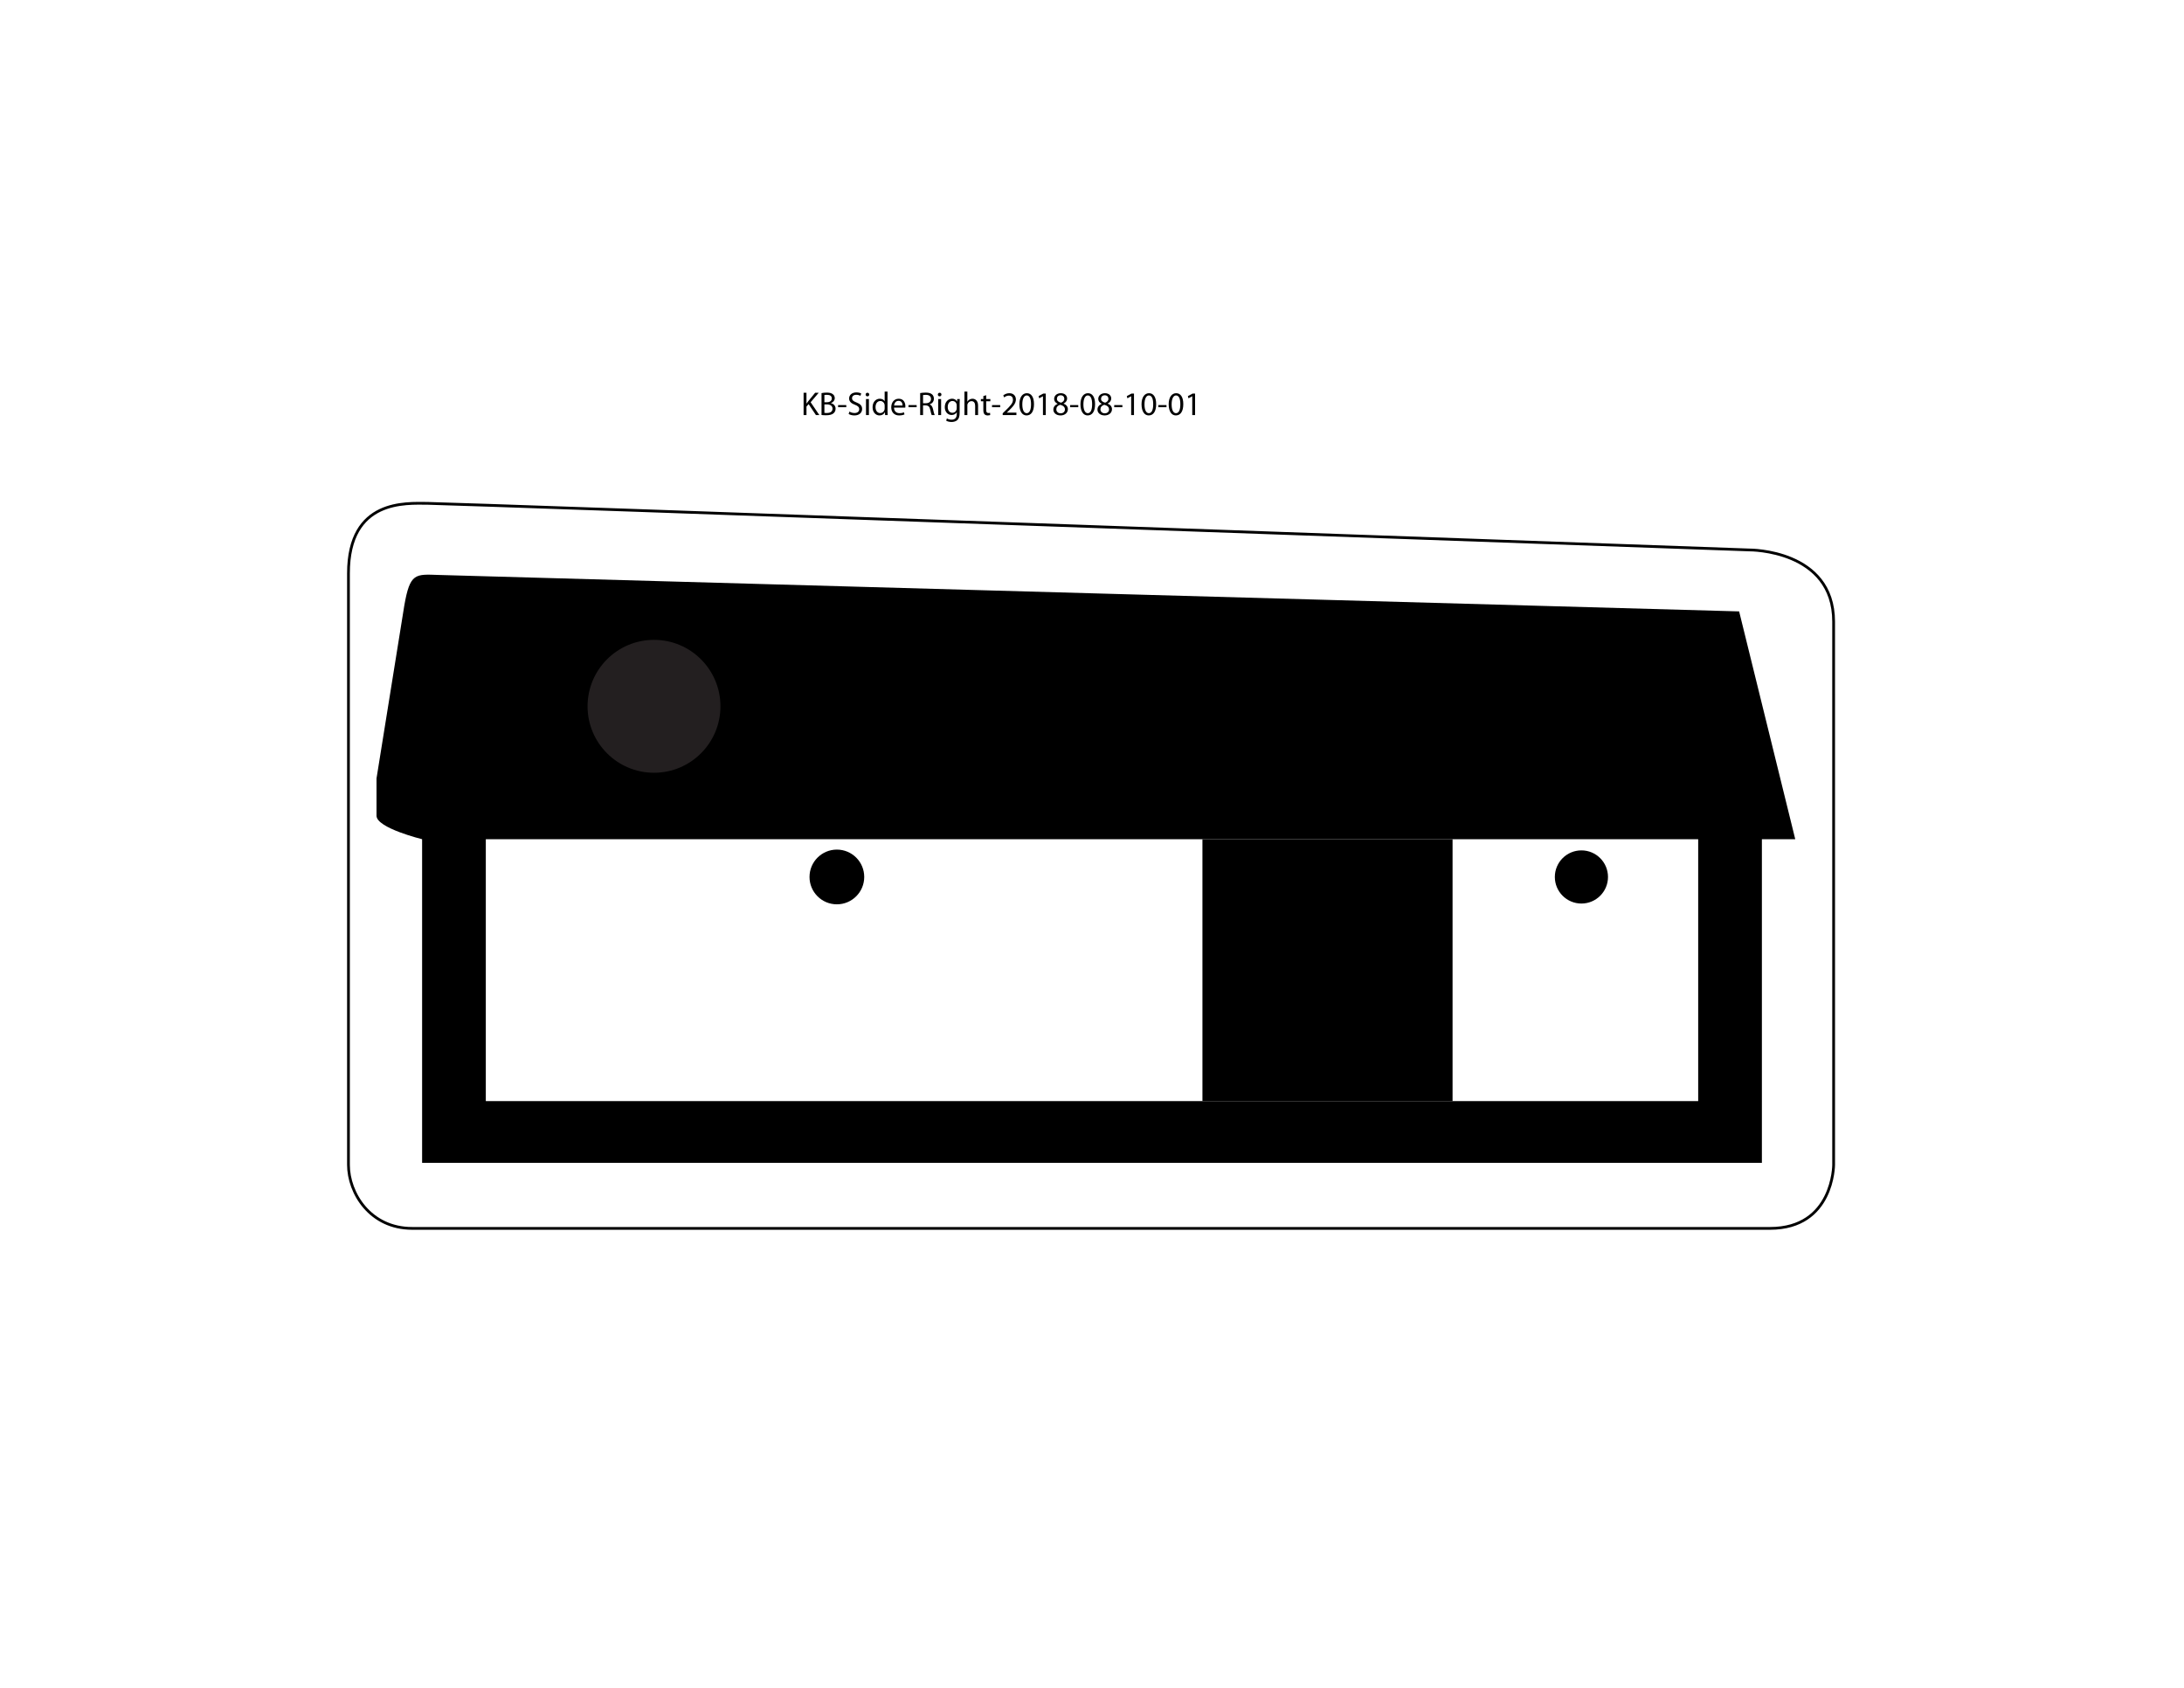 <?xml version="1.0" encoding="utf-8"?>
<!-- Generator: Adobe Illustrator 15.0.0, SVG Export Plug-In . SVG Version: 6.00 Build 0)  -->
<!DOCTYPE svg PUBLIC "-//W3C//DTD SVG 1.1//EN" "http://www.w3.org/Graphics/SVG/1.1/DTD/svg11.dtd">
<svg version="1.1" id="Layer_1" xmlns="http://www.w3.org/2000/svg" xmlns:xlink="http://www.w3.org/1999/xlink" x="0px" y="0px"
	 width="792px" height="612px" viewBox="0 0 792 612" enable-background="new 0 0 792 612" xml:space="preserve">
<path fill="none" stroke="#000000" stroke-miterlimit="10" d="M157.545,445.407h39.685h56.694h155.904h127.559
	c0,0,81.418,0,104.488,0s23.07-23.057,23.07-23.057v-118.06c0,0-0.008-55.509-0.004-78.9c0.004-26.141-30.453-25.977-30.453-25.977
	c-1.478,0-471.86-16.905-479.488-16.905s-28.635-1.683-28.635,25.404s0,204.188,0,214.438s7.873,23.057,23.086,23.057
	c23.12,0,32.034,0,0,0h1.049H157.545z"/>
<path d="M630.676,221.69c0,0-462.925-12.927-471.505-13.213s-10.487-0.811-12.567,11.142c-0.236,1.354-10.066,62.631-10.066,62.631
	s0,9.083,0,13.537s16.534,8.504,16.534,8.504l0,0v117.355h485.856V304.291h12.097L630.676,221.69z M615.827,399.251H176.172
	l0.002-94.96h439.653V399.251z"/>
<circle fill="#231F20" cx="237.168" cy="256.102" r="24.094"/>
<circle cx="573.481" cy="317.98" r="9.638"/>
<circle cx="303.481" cy="317.979" r="9.921"/>
<polygon points="526.754,304.291 526.756,399.252 436.05,399.248 436.048,304.291 "/>
<g>
	<path d="M291.412,142.417h1.043v3.898h0.036c0.216-0.312,0.432-0.6,0.636-0.864l2.471-3.034h1.295l-2.926,3.43l3.154,4.653h-1.235
		l-2.651-3.97l-0.779,0.887v3.083h-1.043V142.417z"/>
	<path d="M297.916,142.536c0.456-0.108,1.187-0.18,1.907-0.18c1.043,0,1.715,0.18,2.207,0.588c0.419,0.312,0.684,0.792,0.684,1.427
		c0,0.792-0.528,1.475-1.367,1.775v0.036c0.768,0.18,1.667,0.815,1.667,2.015c0,0.696-0.276,1.235-0.696,1.619
		c-0.552,0.516-1.463,0.755-2.782,0.755c-0.72,0-1.271-0.048-1.619-0.096V142.536z M298.959,145.847h0.947
		c1.091,0,1.739-0.588,1.739-1.367c0-0.936-0.708-1.319-1.763-1.319c-0.48,0-0.755,0.036-0.923,0.072V145.847z M298.959,149.708
		c0.216,0.036,0.503,0.048,0.875,0.048c1.079,0,2.075-0.396,2.075-1.571c0-1.091-0.947-1.559-2.087-1.559h-0.863V149.708z"/>
	<path d="M306.89,146.878v0.768h-2.962v-0.768H306.89z"/>
	<path d="M308.031,149.229c0.468,0.3,1.139,0.528,1.859,0.528c1.067,0,1.691-0.563,1.691-1.379c0-0.743-0.432-1.187-1.523-1.595
		c-1.319-0.48-2.135-1.176-2.135-2.303c0-1.259,1.043-2.195,2.615-2.195c0.815,0,1.427,0.192,1.775,0.396l-0.288,0.852
		c-0.252-0.156-0.792-0.384-1.523-0.384c-1.103,0-1.523,0.66-1.523,1.211c0,0.755,0.492,1.127,1.607,1.559
		c1.368,0.528,2.051,1.188,2.051,2.375c0,1.248-0.912,2.339-2.819,2.339c-0.779,0-1.631-0.24-2.063-0.528L308.031,149.229z"/>
	<path d="M315.218,143.064c0,0.36-0.252,0.648-0.671,0.648c-0.384,0-0.636-0.288-0.636-0.648s0.264-0.66,0.66-0.66
		C314.955,142.404,315.218,142.692,315.218,143.064z M314.043,150.5v-5.805h1.056v5.805H314.043z"/>
	<path d="M321.853,141.985v7.016c0,0.516,0.024,1.103,0.048,1.499h-0.936l-0.048-1.007h-0.036c-0.312,0.647-1.007,1.139-1.955,1.139
		c-1.403,0-2.495-1.188-2.495-2.95c-0.012-1.931,1.2-3.106,2.603-3.106c0.9,0,1.487,0.42,1.751,0.875h0.024v-3.466H321.853z
		 M320.809,147.058c0-0.132-0.012-0.312-0.048-0.444c-0.156-0.66-0.731-1.211-1.523-1.211c-1.091,0-1.739,0.959-1.739,2.231
		c0,1.175,0.588,2.146,1.715,2.146c0.708,0,1.355-0.479,1.547-1.259c0.036-0.144,0.048-0.288,0.048-0.456V147.058z"/>
	<path d="M324.207,147.79c0.024,1.427,0.923,2.015,1.991,2.015c0.755,0,1.223-0.132,1.607-0.3l0.192,0.756
		c-0.372,0.168-1.019,0.372-1.943,0.372c-1.787,0-2.854-1.188-2.854-2.938s1.032-3.118,2.723-3.118c1.907,0,2.399,1.655,2.399,2.723
		c0,0.216-0.012,0.372-0.036,0.492H324.207z M327.301,147.034c0.012-0.66-0.276-1.703-1.463-1.703c-1.08,0-1.535,0.971-1.619,1.703
		H327.301z"/>
	<path d="M332.414,146.878v0.768h-2.962v-0.768H332.414z"/>
	<path d="M333.687,142.524c0.528-0.096,1.295-0.168,2.003-0.168c1.115,0,1.847,0.216,2.338,0.66c0.396,0.36,0.636,0.912,0.636,1.547
		c0,1.055-0.671,1.763-1.511,2.051v0.036c0.612,0.216,0.983,0.792,1.175,1.631c0.264,1.127,0.456,1.907,0.624,2.219h-1.08
		c-0.132-0.24-0.312-0.923-0.528-1.931c-0.24-1.115-0.684-1.535-1.631-1.571h-0.983v3.502h-1.043V142.524z M334.73,146.207h1.067
		c1.115,0,1.823-0.612,1.823-1.535c0-1.043-0.755-1.5-1.859-1.5c-0.504,0-0.852,0.036-1.031,0.084V146.207z"/>
	<path d="M341.402,143.064c0,0.36-0.252,0.648-0.671,0.648c-0.384,0-0.636-0.288-0.636-0.648s0.264-0.66,0.66-0.66
		C341.138,142.404,341.402,142.692,341.402,143.064z M340.227,150.5v-5.805h1.056v5.805H340.227z"/>
	<path d="M348,149.648c0,1.343-0.276,2.147-0.828,2.663c-0.576,0.516-1.391,0.696-2.123,0.696c-0.696,0-1.463-0.168-1.931-0.48
		l0.264-0.815c0.384,0.252,0.984,0.468,1.703,0.468c1.08,0,1.871-0.564,1.871-2.039v-0.636h-0.024
		c-0.312,0.54-0.948,0.972-1.847,0.972c-1.439,0-2.471-1.223-2.471-2.831c0-1.967,1.284-3.07,2.627-3.07
		c1.007,0,1.547,0.516,1.811,0.996h0.024l0.036-0.875h0.936c-0.036,0.408-0.048,0.887-0.048,1.583V149.648z M346.944,146.986
		c0-0.18-0.012-0.336-0.06-0.468c-0.192-0.624-0.696-1.127-1.476-1.127c-1.007,0-1.727,0.852-1.727,2.195
		c0,1.14,0.588,2.087,1.715,2.087c0.66,0,1.247-0.408,1.463-1.079c0.06-0.18,0.084-0.384,0.084-0.564V146.986z"/>
	<path d="M349.742,141.985h1.056v3.634h0.024c0.168-0.3,0.432-0.576,0.755-0.755c0.312-0.18,0.684-0.288,1.08-0.288
		c0.779,0,2.027,0.48,2.027,2.471v3.454h-1.056v-3.334c0-0.936-0.348-1.715-1.343-1.715c-0.684,0-1.211,0.48-1.415,1.043
		c-0.06,0.156-0.072,0.312-0.072,0.504v3.502h-1.056V141.985z"/>
	<path d="M357.626,143.304v1.392h1.511v0.803h-1.511v3.13c0,0.72,0.204,1.127,0.792,1.127c0.288,0,0.456-0.024,0.612-0.072
		l0.048,0.803c-0.204,0.072-0.528,0.144-0.936,0.144c-0.492,0-0.888-0.168-1.14-0.444c-0.288-0.324-0.408-0.839-0.408-1.523v-3.167
		h-0.899v-0.803h0.899v-1.08L357.626,143.304z"/>
	<path d="M362.713,146.878v0.768h-2.962v-0.768H362.713z"/>
	<path d="M363.614,150.5v-0.647l0.828-0.804c1.991-1.895,2.902-2.902,2.902-4.078c0-0.792-0.372-1.523-1.535-1.523
		c-0.708,0-1.295,0.36-1.655,0.66l-0.336-0.744c0.528-0.444,1.307-0.792,2.195-0.792c1.679,0,2.387,1.151,2.387,2.267
		c0,1.439-1.043,2.603-2.687,4.186l-0.612,0.576v0.024h3.49v0.875H363.614z"/>
	<path d="M374.963,146.518c0,2.651-0.996,4.114-2.71,4.114c-1.523,0-2.567-1.427-2.591-4.006c0-2.626,1.14-4.054,2.723-4.054
		C374.016,142.572,374.963,144.036,374.963,146.518z M370.729,146.638c0,2.027,0.624,3.178,1.583,3.178
		c1.067,0,1.583-1.259,1.583-3.25c0-1.919-0.48-3.179-1.583-3.179C371.401,143.388,370.729,144.515,370.729,146.638z"/>
	<path d="M378.217,143.688h-0.024l-1.355,0.732l-0.204-0.804l1.703-0.912h0.9v7.796h-1.02V143.688z"/>
	<path d="M383.521,146.398c-0.875-0.408-1.248-1.08-1.248-1.751c0-1.235,1.043-2.075,2.423-2.075c1.511,0,2.279,0.936,2.279,1.919
		c0,0.66-0.336,1.379-1.295,1.823v0.036c0.972,0.384,1.571,1.08,1.571,2.015c0,1.367-1.164,2.267-2.651,2.267
		c-1.631,0-2.614-0.959-2.614-2.099c0-0.983,0.587-1.691,1.547-2.099L383.521,146.398z M386.184,148.473
		c0-0.936-0.66-1.403-1.715-1.703c-0.912,0.264-1.403,0.875-1.403,1.619c-0.036,0.78,0.564,1.475,1.56,1.475
		C385.572,149.864,386.184,149.277,386.184,148.473z M383.281,144.575c-0.012,0.78,0.587,1.199,1.487,1.439
		c0.672-0.228,1.188-0.708,1.188-1.416c0-0.624-0.372-1.271-1.319-1.271C383.761,143.328,383.281,143.904,383.281,144.575z"/>
	<path d="M391.021,146.878v0.768h-2.962v-0.768H391.021z"/>
	<path d="M397.114,146.518c0,2.651-0.995,4.114-2.71,4.114c-1.523,0-2.567-1.427-2.591-4.006c0-2.626,1.14-4.054,2.723-4.054
		C396.167,142.572,397.114,144.036,397.114,146.518z M392.881,146.638c0,2.027,0.624,3.178,1.583,3.178
		c1.067,0,1.583-1.259,1.583-3.25c0-1.919-0.48-3.179-1.583-3.179C393.553,143.388,392.881,144.515,392.881,146.638z"/>
	<path d="M399.517,146.398c-0.875-0.408-1.247-1.08-1.247-1.751c0-1.235,1.044-2.075,2.423-2.075c1.511,0,2.278,0.936,2.278,1.919
		c0,0.66-0.335,1.379-1.295,1.823v0.036c0.972,0.384,1.571,1.08,1.571,2.015c0,1.367-1.163,2.267-2.65,2.267
		c-1.632,0-2.615-0.959-2.615-2.099c0-0.983,0.588-1.691,1.548-2.099L399.517,146.398z M402.18,148.473
		c0-0.936-0.66-1.403-1.715-1.703c-0.912,0.264-1.403,0.875-1.403,1.619c-0.036,0.78,0.563,1.475,1.559,1.475
		C401.568,149.864,402.18,149.277,402.18,148.473z M399.277,144.575c-0.012,0.78,0.588,1.199,1.487,1.439
		c0.671-0.228,1.187-0.708,1.187-1.416c0-0.624-0.371-1.271-1.318-1.271C399.757,143.328,399.277,143.904,399.277,144.575z"/>
	<path d="M407.016,146.878v0.768h-2.963v-0.768H407.016z"/>
	<path d="M410.208,143.688h-0.023l-1.355,0.732l-0.204-0.804l1.703-0.912h0.899v7.796h-1.02V143.688z"/>
	<path d="M419.266,146.518c0,2.651-0.995,4.114-2.71,4.114c-1.523,0-2.566-1.427-2.591-4.006c0-2.626,1.14-4.054,2.723-4.054
		C418.318,142.572,419.266,144.036,419.266,146.518z M415.032,146.638c0,2.027,0.624,3.178,1.583,3.178
		c1.067,0,1.583-1.259,1.583-3.25c0-1.919-0.479-3.179-1.583-3.179C415.704,143.388,415.032,144.515,415.032,146.638z"/>
	<path d="M423.012,146.878v0.768h-2.963v-0.768H423.012z"/>
	<path d="M429.105,146.518c0,2.651-0.995,4.114-2.71,4.114c-1.523,0-2.566-1.427-2.591-4.006c0-2.626,1.14-4.054,2.723-4.054
		C428.158,142.572,429.105,144.036,429.105,146.518z M424.872,146.638c0,2.027,0.624,3.178,1.583,3.178
		c1.067,0,1.583-1.259,1.583-3.25c0-1.919-0.479-3.179-1.583-3.179C425.544,143.388,424.872,144.515,424.872,146.638z"/>
	<path d="M432.359,143.688h-0.023l-1.355,0.732l-0.204-0.804l1.703-0.912h0.899v7.796h-1.02V143.688z"/>
</g>
</svg>
